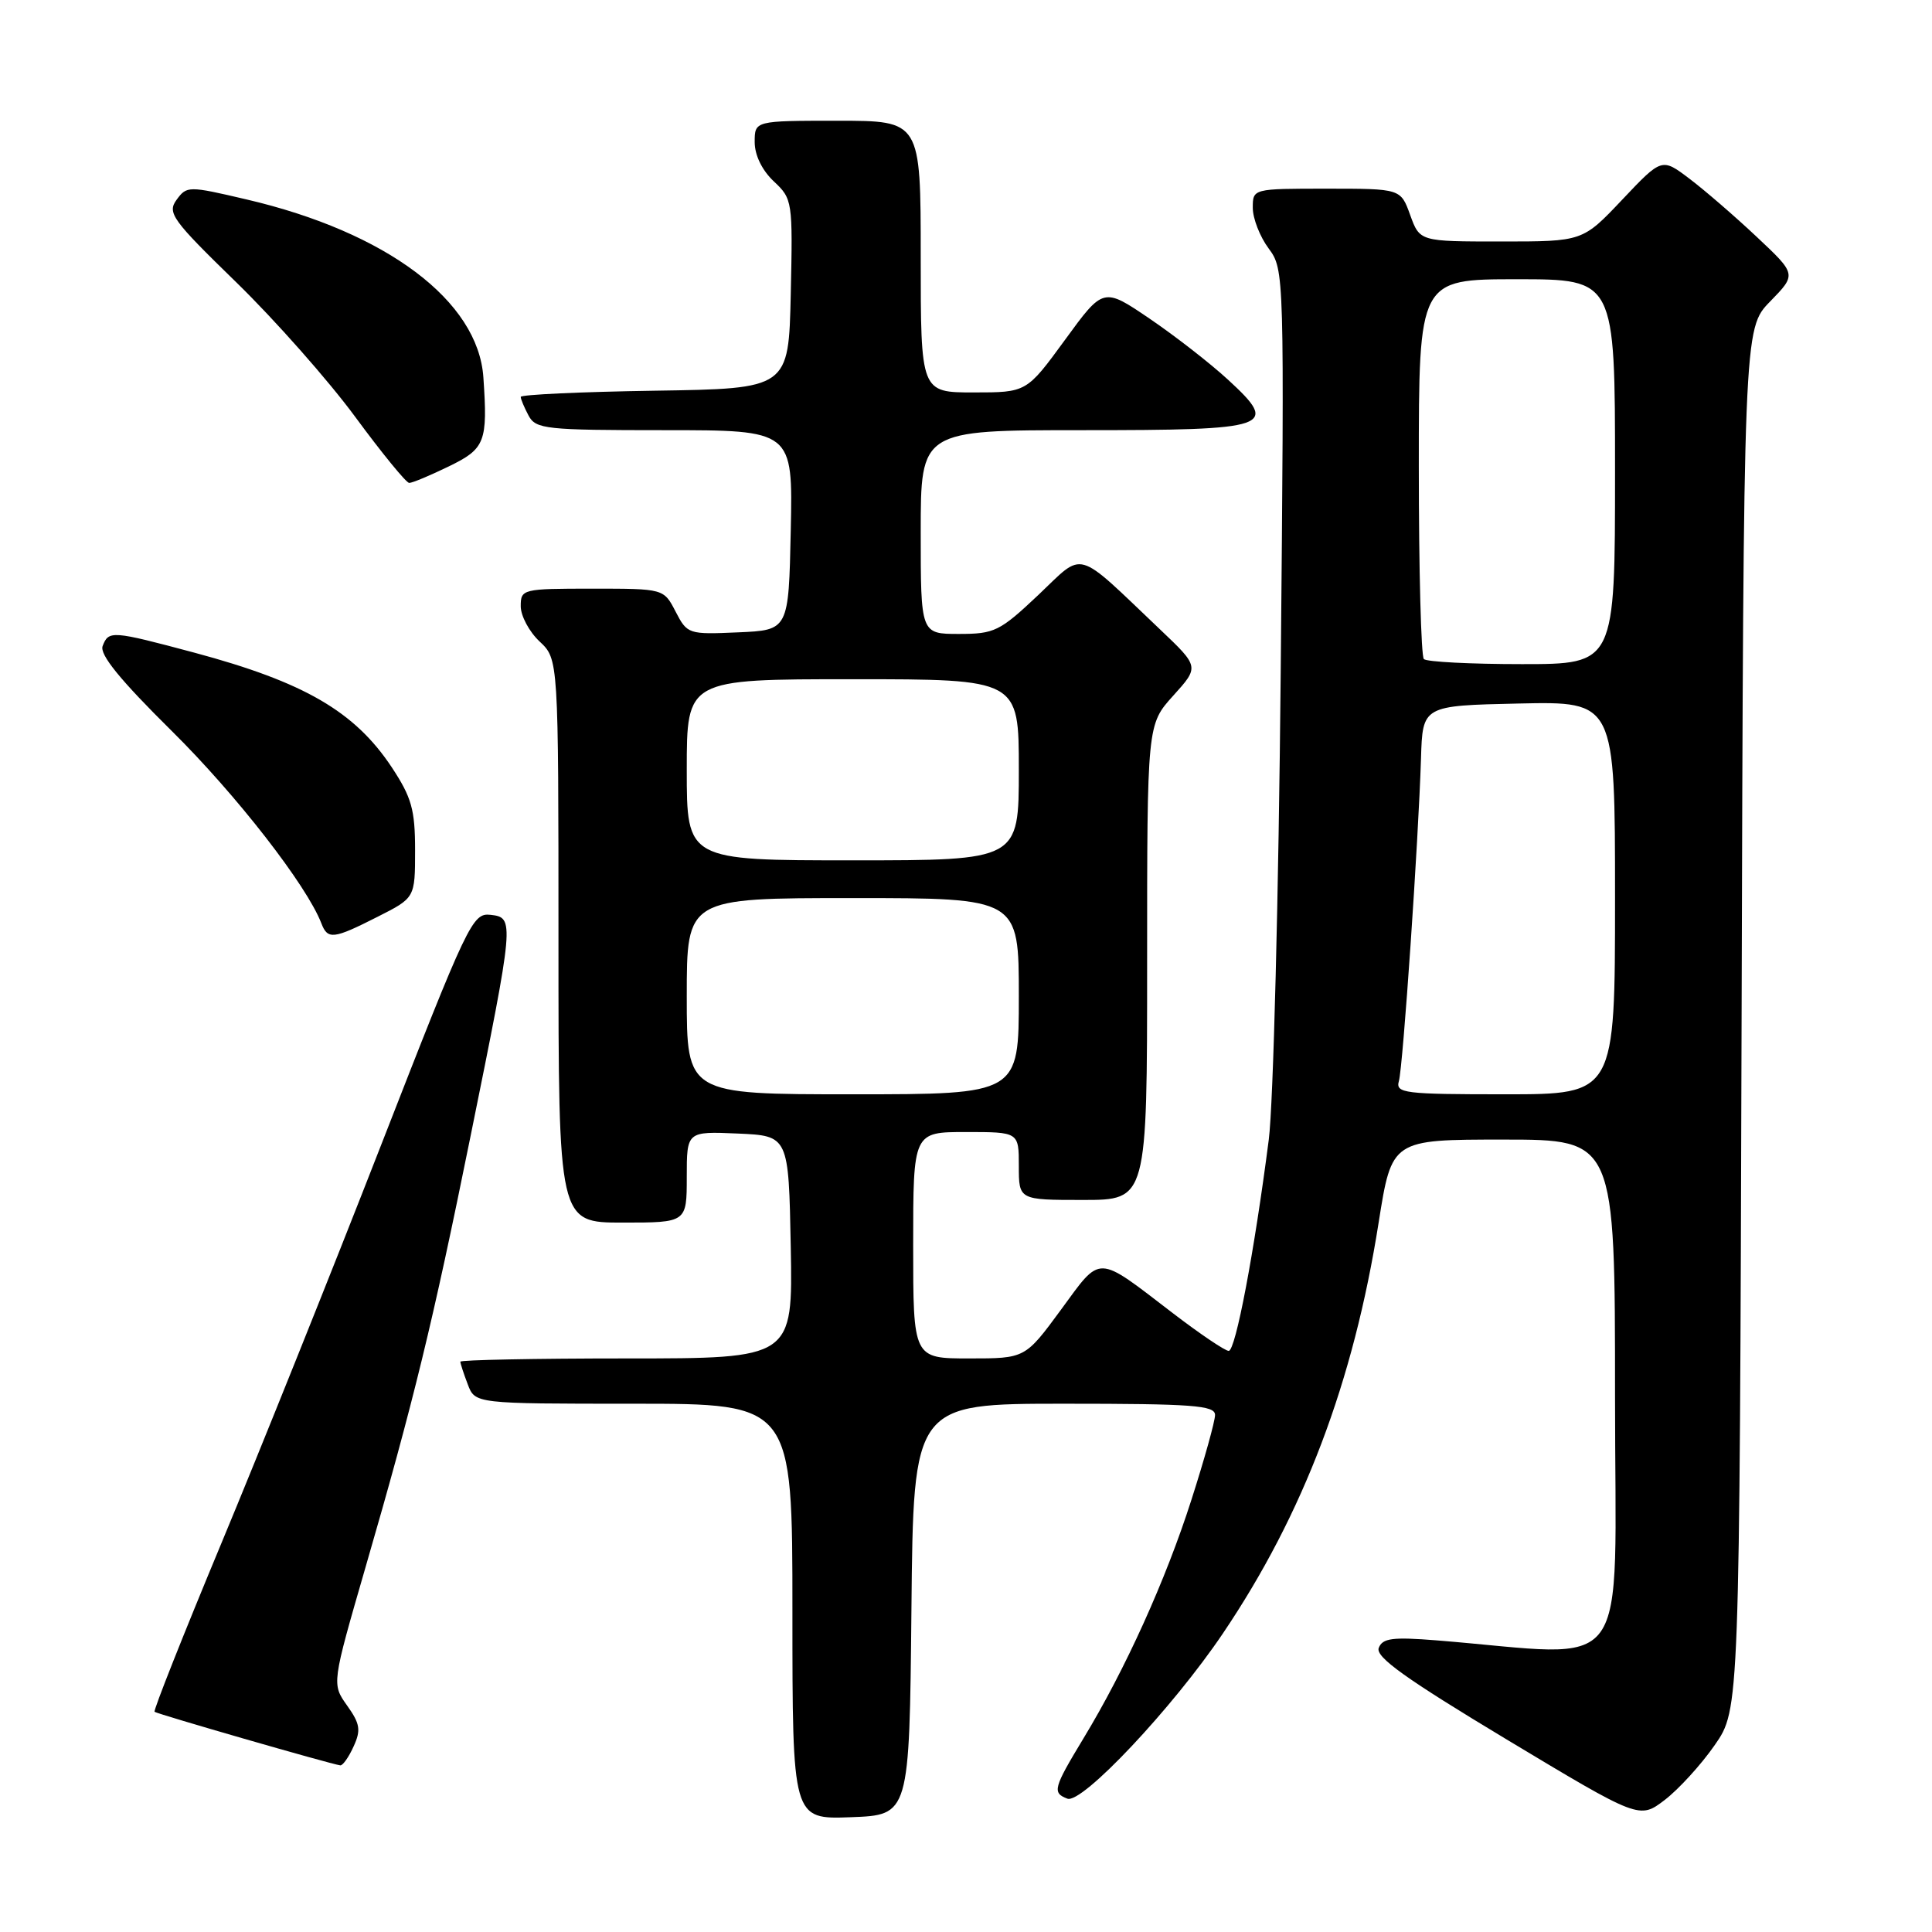 <?xml version="1.0" encoding="UTF-8" standalone="no"?>
<!DOCTYPE svg PUBLIC "-//W3C//DTD SVG 1.1//EN" "http://www.w3.org/Graphics/SVG/1.1/DTD/svg11.dtd" >
<svg xmlns="http://www.w3.org/2000/svg" xmlns:xlink="http://www.w3.org/1999/xlink" version="1.1" viewBox="0 0 256 256">
 <g >
 <path fill="currentColor"
d=" M 120.77 213.25 C 121.03 186.00 121.03 186.00 141.02 186.00 C 158.04 186.00 161.00 186.22 161.00 187.49 C 161.00 188.31 159.59 193.37 157.87 198.73 C 154.47 209.36 149.13 221.17 143.55 230.37 C 139.57 236.95 139.41 237.56 141.43 238.33 C 143.36 239.08 155.38 226.31 162.04 216.44 C 172.72 200.62 179.34 183.15 182.68 161.98 C 184.42 151.00 184.42 151.00 199.21 151.00 C 214.00 151.00 214.00 151.00 214.00 185.10 C 214.00 223.12 216.66 219.48 190.40 217.36 C 184.51 216.89 183.19 217.06 182.69 218.36 C 182.23 219.56 186.28 222.45 199.66 230.50 C 217.23 241.06 217.23 241.06 220.59 238.50 C 222.43 237.09 225.42 233.82 227.22 231.22 C 230.50 226.50 230.50 226.50 230.77 135.03 C 231.03 43.55 231.03 43.55 234.55 39.95 C 238.06 36.35 238.06 36.35 232.78 31.39 C 229.88 28.66 225.86 25.19 223.85 23.67 C 220.20 20.91 220.20 20.91 214.95 26.46 C 209.71 32.00 209.71 32.00 198.92 32.00 C 188.13 32.00 188.13 32.00 186.86 28.50 C 185.60 25.00 185.60 25.00 175.80 25.00 C 166.00 25.00 166.00 25.00 166.00 27.54 C 166.00 28.94 166.94 31.36 168.10 32.92 C 170.18 35.73 170.19 36.12 169.70 89.13 C 169.43 118.55 168.72 146.31 168.12 151.00 C 166.20 165.92 163.72 179.00 162.81 179.00 C 162.33 179.00 159.00 176.75 155.42 174.01 C 145.16 166.15 145.99 166.18 140.58 173.55 C 135.84 180.00 135.84 180.00 128.42 180.00 C 121.00 180.00 121.00 180.00 121.00 165.00 C 121.00 150.00 121.00 150.00 128.00 150.00 C 135.00 150.00 135.00 150.00 135.00 154.50 C 135.00 159.00 135.00 159.00 143.50 159.00 C 152.00 159.00 152.00 159.00 152.00 127.50 C 152.00 96.01 152.00 96.01 155.46 92.18 C 158.92 88.35 158.92 88.35 153.71 83.40 C 142.31 72.57 143.77 72.98 137.58 78.84 C 132.48 83.65 131.78 84.00 127.06 84.00 C 122.00 84.00 122.00 84.00 122.00 70.50 C 122.00 57.00 122.00 57.00 143.38 57.00 C 168.51 57.00 169.58 56.63 162.75 50.34 C 160.40 48.17 155.71 44.52 152.34 42.23 C 146.20 38.06 146.20 38.06 141.12 45.03 C 136.03 52.00 136.03 52.00 129.02 52.00 C 122.00 52.00 122.00 52.00 122.00 34.00 C 122.00 16.00 122.00 16.00 111.00 16.00 C 100.00 16.00 100.00 16.00 100.00 18.83 C 100.00 20.56 100.98 22.57 102.53 24.03 C 105.01 26.35 105.05 26.65 104.78 38.95 C 104.50 51.50 104.50 51.50 86.75 51.77 C 76.99 51.92 69.00 52.29 69.00 52.59 C 69.00 52.89 69.47 54.00 70.04 55.07 C 71.00 56.86 72.29 57.00 88.06 57.00 C 105.06 57.00 105.06 57.00 104.78 70.25 C 104.50 83.50 104.50 83.50 97.80 83.79 C 91.22 84.08 91.07 84.03 89.52 81.04 C 87.95 78.00 87.95 78.00 78.47 78.00 C 69.22 78.00 69.00 78.06 69.00 80.33 C 69.00 81.60 70.12 83.71 71.50 85.00 C 74.00 87.35 74.00 87.35 74.00 124.67 C 74.00 162.00 74.00 162.00 82.50 162.00 C 91.00 162.00 91.00 162.00 91.00 155.95 C 91.00 149.91 91.00 149.91 97.75 150.20 C 104.50 150.50 104.50 150.50 104.78 165.25 C 105.05 180.00 105.05 180.00 83.03 180.00 C 70.91 180.00 61.00 180.20 61.00 180.43 C 61.00 180.67 61.44 182.02 61.98 183.43 C 62.95 186.00 62.95 186.00 83.98 186.00 C 105.00 186.00 105.00 186.00 105.00 213.54 C 105.00 241.08 105.00 241.08 112.75 240.79 C 120.50 240.50 120.50 240.50 120.77 213.25 Z  M 46.85 231.42 C 47.85 229.25 47.71 228.40 45.99 225.99 C 43.96 223.13 43.96 223.13 48.43 207.68 C 54.83 185.61 57.32 175.38 62.36 150.50 C 68.16 121.92 68.19 121.58 65.00 121.22 C 62.60 120.95 62.02 122.18 50.50 151.72 C 43.90 168.65 34.37 192.40 29.33 204.50 C 24.29 216.60 20.31 226.64 20.48 226.82 C 20.77 227.10 43.73 233.73 45.09 233.92 C 45.41 233.96 46.21 232.84 46.85 231.42 Z  M 50.03 121.48 C 55.00 118.97 55.00 118.97 55.00 112.65 C 55.00 107.27 54.54 105.66 51.91 101.67 C 47.00 94.27 40.32 90.39 25.75 86.48 C 14.82 83.56 14.40 83.52 13.60 85.60 C 13.17 86.72 15.90 90.08 22.76 96.86 C 31.32 105.32 40.65 117.32 42.58 122.34 C 43.42 124.54 44.18 124.45 50.03 121.48 Z  M 59.47 61.80 C 64.29 59.46 64.64 58.57 64.05 50.00 C 63.36 39.87 51.22 30.75 32.64 26.42 C 24.96 24.62 24.75 24.63 23.40 26.47 C 22.13 28.21 22.80 29.13 31.33 37.43 C 36.45 42.42 43.53 50.43 47.07 55.24 C 50.61 60.05 53.83 63.99 54.22 63.99 C 54.62 64.00 56.98 63.01 59.47 61.80 Z  M 91.00 132.00 C 91.00 119.00 91.00 119.00 113.00 119.00 C 135.00 119.00 135.00 119.00 135.00 132.00 C 135.00 145.00 135.00 145.00 113.00 145.00 C 91.00 145.00 91.00 145.00 91.00 132.00 Z  M 185.36 143.25 C 185.91 141.30 187.95 111.41 188.29 100.50 C 188.50 93.50 188.50 93.50 201.25 93.22 C 214.00 92.94 214.00 92.94 214.00 118.97 C 214.00 145.00 214.00 145.00 199.43 145.00 C 186.04 145.00 184.90 144.86 185.36 143.25 Z  M 91.00 102.00 C 91.00 90.00 91.00 90.00 113.00 90.00 C 135.00 90.00 135.00 90.00 135.00 102.00 C 135.00 114.00 135.00 114.00 113.00 114.00 C 91.00 114.00 91.00 114.00 91.00 102.00 Z  M 188.67 87.33 C 188.30 86.97 188.00 75.49 188.00 61.83 C 188.00 37.00 188.00 37.00 201.00 37.00 C 214.00 37.00 214.00 37.00 214.00 62.50 C 214.00 88.00 214.00 88.00 201.67 88.00 C 194.88 88.00 189.03 87.70 188.67 87.33 Z "/>
</g>
</svg>